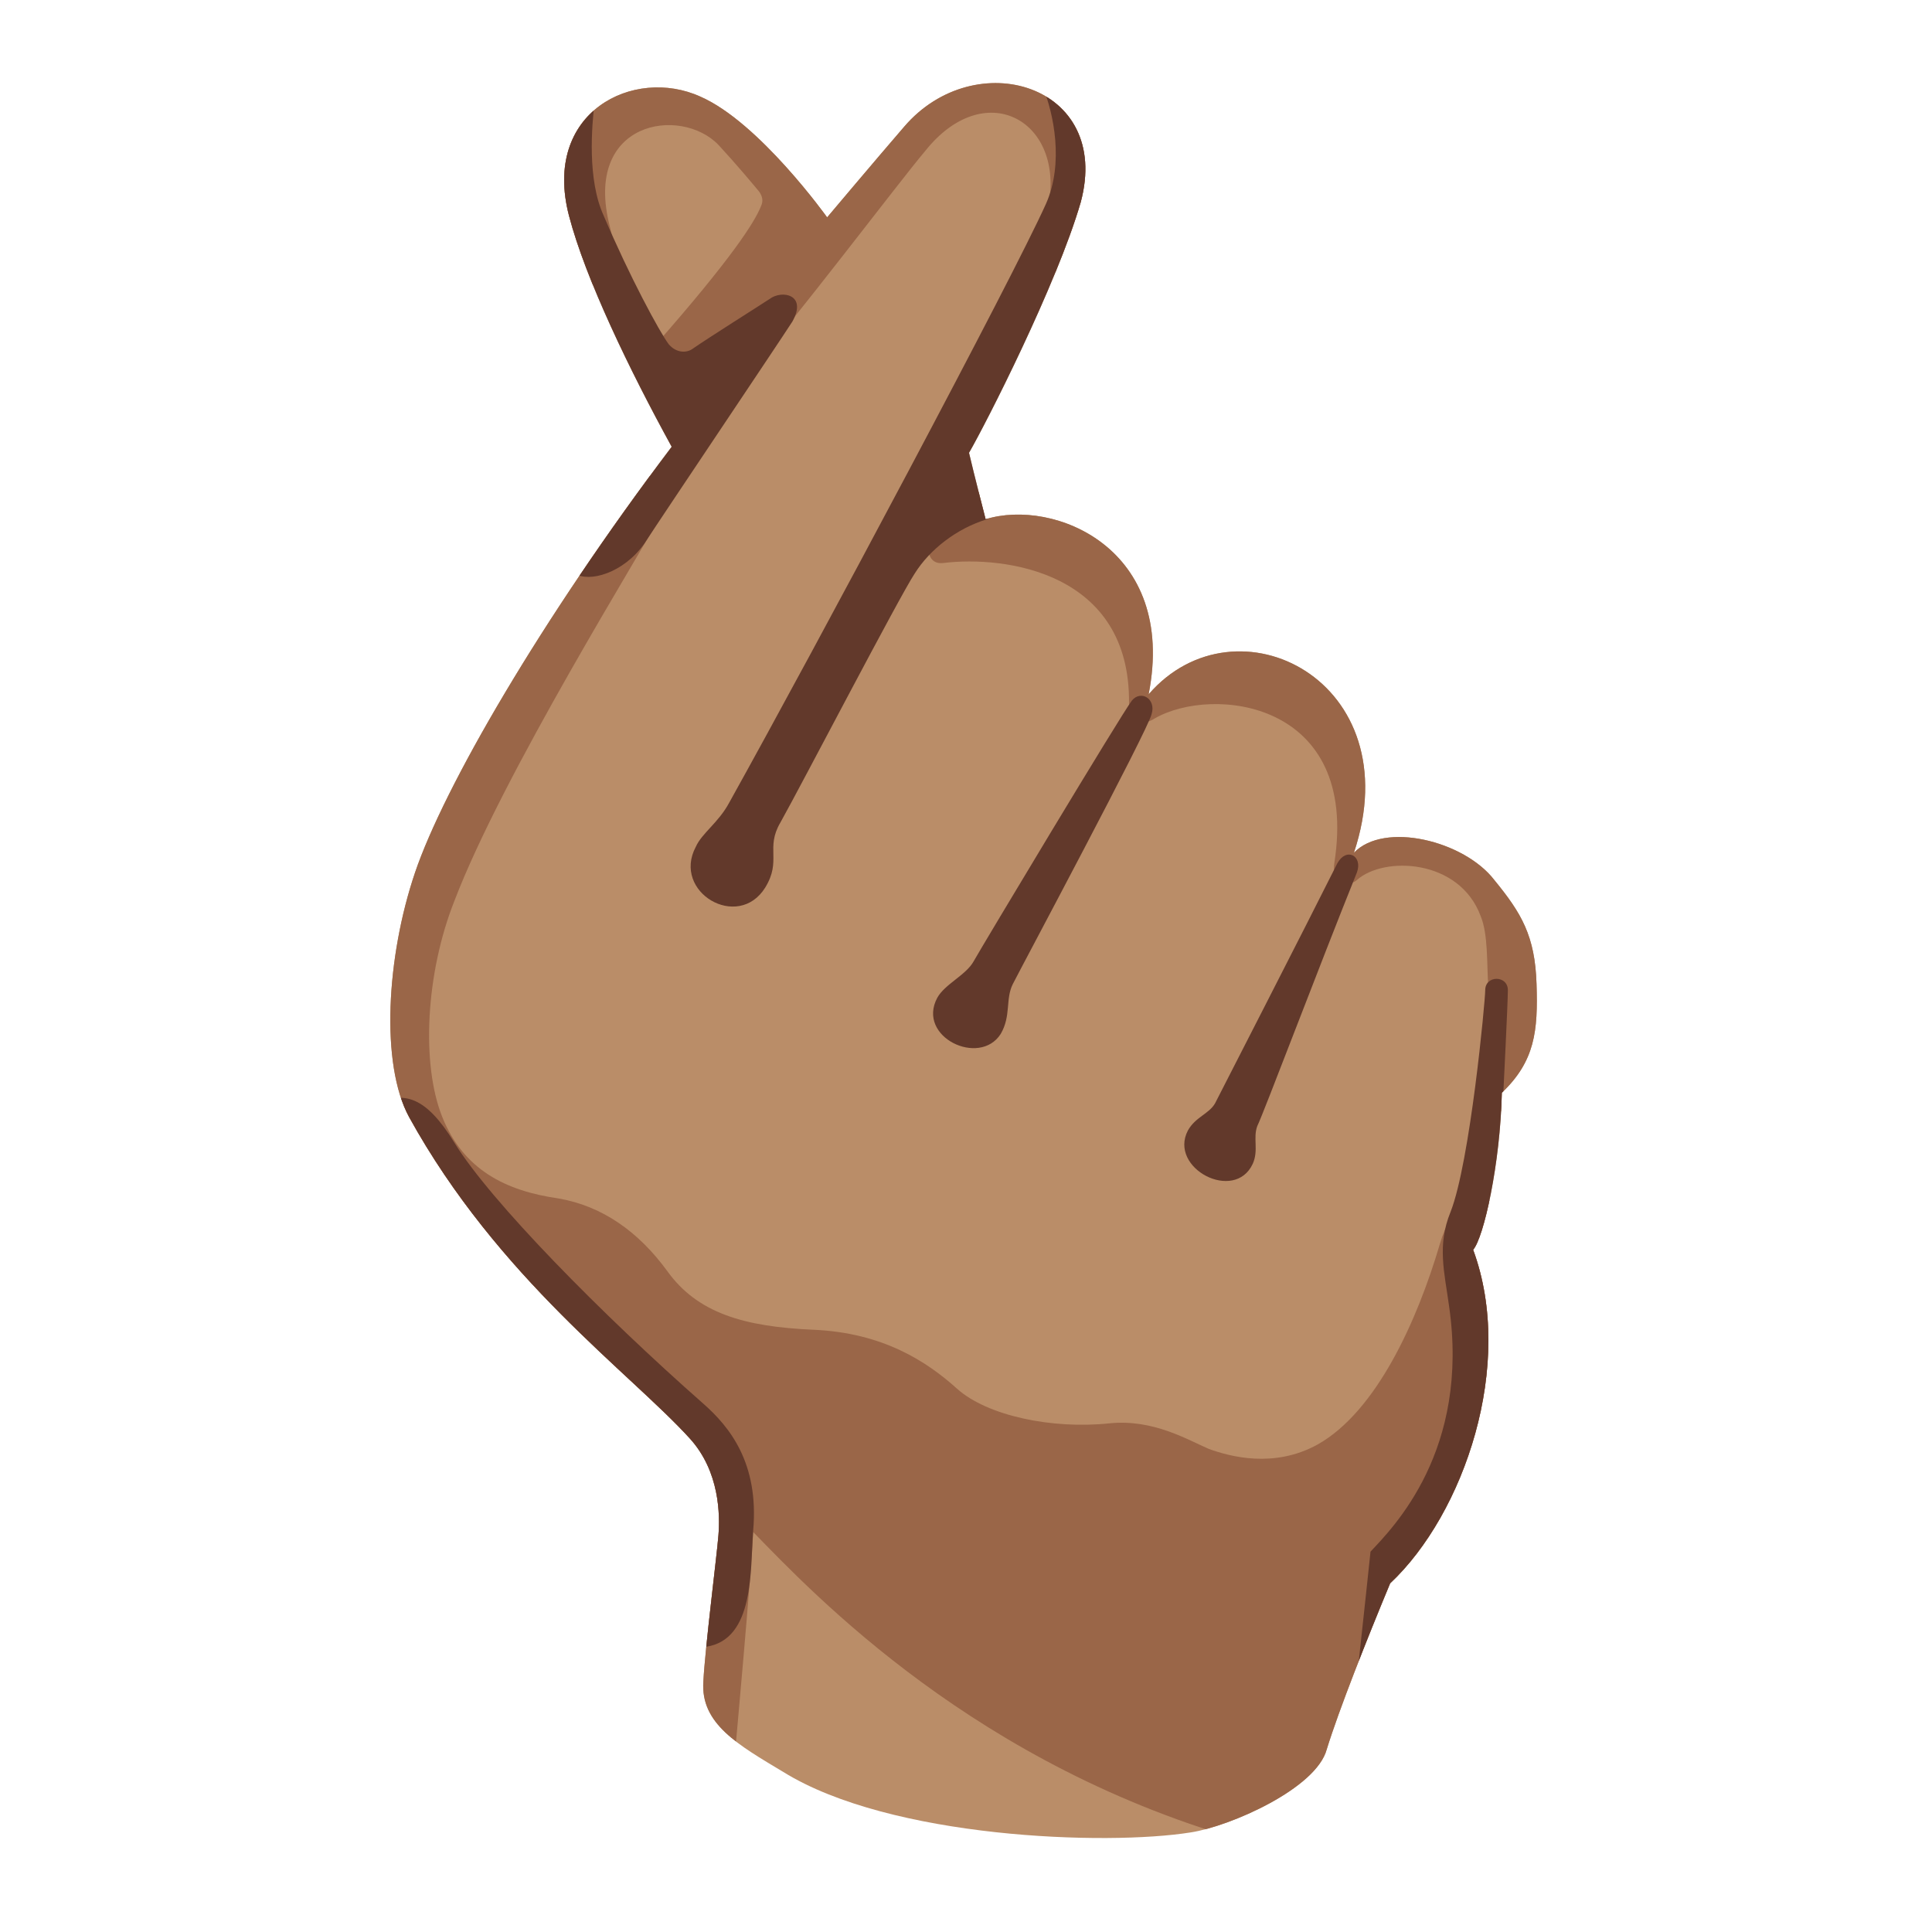 <svg xmlns="http://www.w3.org/2000/svg" xmlns:xlink="http://www.w3.org/1999/xlink" width="128" height="128" viewBox="0 0 128 128"><path fill="#BA8D68" d="M54.8 14.4s3.2-3.8 5.1-6c4.7-5.5 13.8-2.8 11.7 5c-1.6 5.5-6.3 14.7-7.4 16.6c.4 1.7.9 3.6 1.1 4.4C69.8 33 78 36.3 76.1 46c5.8-6.7 17.4-.9 13.6 10.5c2-2.1 7.3-.8 9.3 1.8c1.8 2.2 2.7 3.7 2.8 6.9c.1 3.1-.1 5.1-2.3 7.2c-.1 4.7-1.2 9.6-1.9 10.4c2.8 7.6-.6 17.5-5.5 22.1c-1.5 3.6-3.4 8.4-4.2 11c-.7 2.6-6.4 5.1-9 5.5c-5.6.9-19.9.4-27-4c-3-1.8-5.5-3.2-5.3-6c.1-2.1.9-8.4 1-9.7s.1-4.2-1.9-6.4C41.8 91 33 84.7 27.1 74c-1.9-3.5-1.5-10.6.4-16.2s8.3-16.7 17-28.2c-2.8-5.1-5.7-11.1-6.8-15.3c-1.8-6.9 4.3-9.9 8.7-7.9c3.9 1.7 8.4 8 8.4 8"/><defs><path id="notoHandWithIndexFingerAndThumbCrossedMediumSkinTone0" d="M54.8 14.4s3.2-3.8 5.1-6c4.7-5.5 13.8-2.8 11.7 5c-1.6 5.5-6.3 14.7-7.4 16.6c.4 1.7.9 3.6 1.1 4.4C69.8 33 78 36.3 76.1 46c5.8-6.7 17.4-.9 13.6 10.5c2-2.1 7.3-.8 9.3 1.8c1.8 2.2 2.7 3.7 2.8 6.9c.1 3.1-.1 5.1-2.3 7.2c-.1 4.7-1.2 9.6-1.9 10.4c2.8 7.6-.6 17.5-5.5 22.1c-1.5 3.6-3.4 8.4-4.2 11c-.7 2.6-6.4 5.1-9 5.5c-5.6.9-19.9.4-27-4c-3-1.8-5.5-3.2-5.3-6c.1-2.1.9-8.4 1-9.7s.1-4.2-1.9-6.4C41.8 91 33 84.7 27.1 74c-1.9-3.5-1.5-10.6.4-16.2s8.3-16.7 17-28.2c-2.8-5.1-5.7-11.1-6.8-15.3c-1.8-6.9 4.3-9.9 8.7-7.9c3.9 1.7 8.4 8 8.4 8"/></defs><clipPath id="notoHandWithIndexFingerAndThumbCrossedMediumSkinTone1"><use href="#notoHandWithIndexFingerAndThumbCrossedMediumSkinTone0"/></clipPath><g fill="#9A6648" clip-path="url(#notoHandWithIndexFingerAndThumbCrossedMediumSkinTone1)"><path d="M48.7 116.1s1.1-12.1 1.2-14.6c4 4.1 14.8 15.6 33 20.6c10.1 2.8 18.1-28 18.1-28l-.5-13.7s-3.6-3.1-5.1 2s-4.2 11.1-8.1 13.3c-2.9 1.6-5.8.8-7.2.3c-1.4-.6-3.7-2-6.6-1.7c-3.8.4-8.1-.5-10.1-2.3s-4.9-3.7-9.5-3.9s-7.7-1.1-9.7-3.9c-1.9-2.6-4.3-4.3-7.2-4.8c-3.5-.5-6.3-1.9-7.7-5.4s-1.1-9.5.8-14.3c3.2-8.4 12.5-23.3 14-26.1c1.6-2.9-4.8-2.3-4.8-2.3L14.6 64l17.9 53.7l10.7 1.5zm-11-97.5c.7.8 3.8.6 2.7-3.6c-1.8-7 4.7-8 7.2-5.4c1.2 1.3 2.2 2.5 2.7 3.1c.2.3.3.6.1 1c-.4 1-1.9 3.4-7.1 9.3c-2 2.2 2.5 6.2 5.7 2.4C52.6 21.3 59.6 12 61.3 10c3.9-4.9 9.1-2.1 8.2 3.4s1.7 5.3 1.7 5.3L76.6 8L63.2 1.7L35.5 3.8zm31.6 13.5c-7.6-.7-9.1 5.5-6.8 5.2c4.1-.5 12.4.6 12.3 9.3c0 1.5 1.1 1.4 1.7 1c3.8-2.2 13.6-1.2 11.9 9.6c-.2 1.5 1.1 1.5 1.5 1.1c1.8-1.6 6.8-1.4 8.2 2.4c.5 1.2.4 3.2.5 4.6s.2 7 .2 7.6s1.4 1.5 2.3 0c1.2-1.9 4.6-6 4.5-11c-.1-4.9-7.4-27-36.3-29.8"/></g><defs><use href="#notoHandWithIndexFingerAndThumbCrossedMediumSkinTone0" id="notoHandWithIndexFingerAndThumbCrossedMediumSkinTone2"/></defs><clipPath id="notoHandWithIndexFingerAndThumbCrossedMediumSkinTone3"><use href="#notoHandWithIndexFingerAndThumbCrossedMediumSkinTone2"/></clipPath><g fill="#62392B" clip-path="url(#notoHandWithIndexFingerAndThumbCrossedMediumSkinTone3)"><path d="M25.2 73c1.6-.6 3-.4 4.9 2.7c2.4 3.9 9.8 11.4 16.5 17.3c1.7 1.5 3.7 3.9 3.3 8.4c-.2 2.6.1 7.2-3.1 7.7c-3.2.6-6.2-7.3-6.2-7.3S24 75.7 24 74.9s1.2-1.9 1.2-1.9m64.5 40s.8-7.3 1.1-10.2c1.5-1.6 6.6-6.7 5.2-16.3c-.3-2.2-.8-4 .1-6.2c1.3-3.3 2.3-14 2.3-14.7c0-1 1.5-1 1.5 0c0 .8-.3 6.8-.3 6.8l1.9 2.3l1.9 23.6l-8.3 15.1zM39.4 6.7c-.2 1.7-.5 5.2.6 7.6c1.7 4 3.7 7.7 4.3 8.5c.5.6 1.2.6 1.6.3c1-.7 4.5-2.9 5.1-3.3c.8-.6 2.5-.3 1.5 1.5C51.4 23 44 34 42.7 36c-1.4 2-3.7 2.6-4.6 2S33.3 9.3 33.3 9.3zm29.7-.9c.7 1.7 1.4 5 .2 7.7c-2.2 4.9-15.1 29.1-21 39.7c-.7 1.3-1.8 2-2.2 2.9c-1.6 3 2.8 5.6 4.6 2.7c1.1-1.8 0-2.6 1-4.3c1.4-2.5 7.9-15 8.9-16.5c1-1.6 2.8-3 4.8-3.6c1.8-2.2 4.6-5.6 4.6-5.6L78.1 12l-4.4-8zm-4.6 57.9c-.5.9-1.9 1.5-2.4 2.4c-1.4 2.6 2.8 4.6 4.2 2.4c.7-1.2.3-2.3.8-3.3s9-16.9 9.2-17.9c.3-1-.7-1.6-1.3-.9c-.7.9-10 16.4-10.5 17.3m16 9.4c-.4.7-1.3.9-1.8 1.8c-1.3 2.5 3.1 4.8 4.3 2.2c.4-.9 0-1.7.3-2.5c.4-.8 4.1-10.6 6.6-16.8c.4-1.1-.7-1.7-1.3-.6c-1.9 3.8-8.1 15.9-8.1 15.9"/></g></svg>